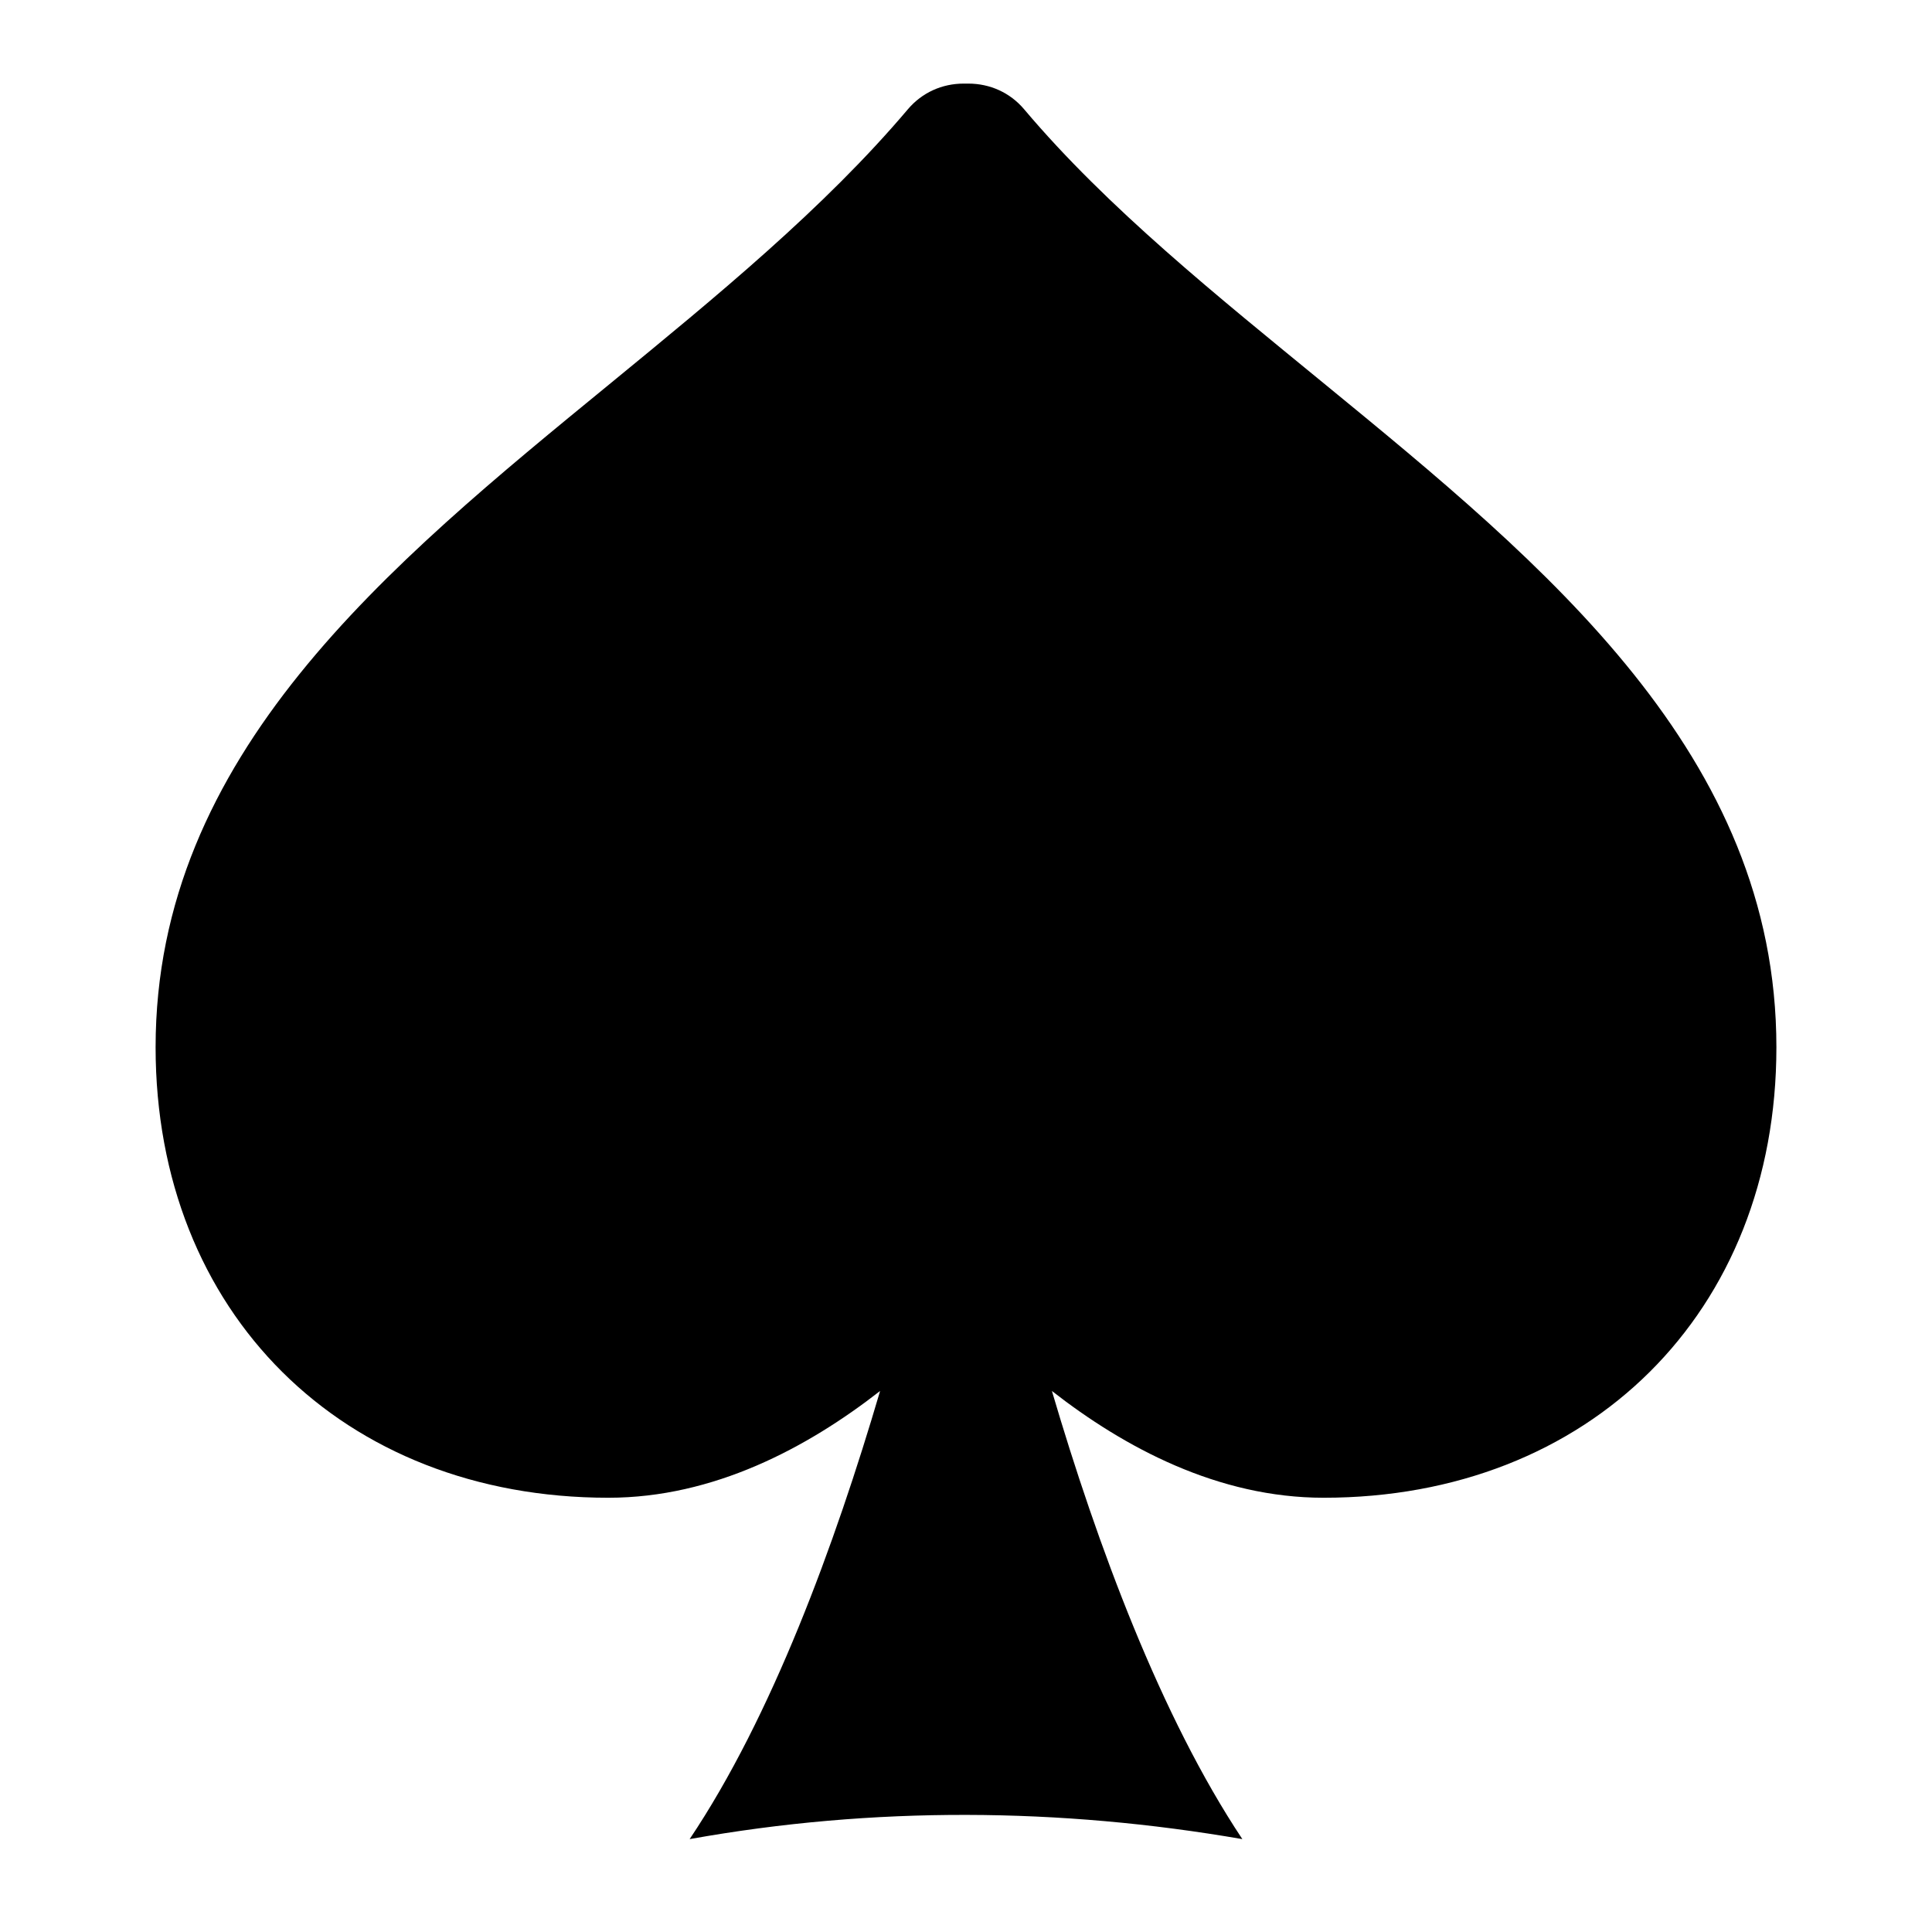 <svg xmlns="http://www.w3.org/2000/svg" width="26" height="26" viewBox="0 0 26 26">    <path d="M 12.969 1.125 C 12.678 1.125 12.409 1.246 12.219 1.469 C 11.093 2.801 9.636 3.994 8.219 5.156 C 5.217 7.615 2.094 10.158 2.094 14.094 C 2.095 17.664 4.609 20.156 8.188 20.156 C 9.607 20.156 10.865 19.482 11.844 18.719 C 11.232 20.799 10.386 23.102 9.281 24.75 C 11.755 24.306 14.264 24.325 16.719 24.75 C 15.622 23.101 14.769 20.8 14.156 18.719 C 15.133 19.482 16.393 20.156 17.812 20.156 C 21.389 20.156 23.906 17.663 23.906 14.094 C 23.906 10.159 20.814 7.615 17.812 5.156 C 16.395 3.994 14.906 2.803 13.781 1.469 C 13.592 1.246 13.322 1.125 13.031 1.125 L 12.969 1.125 z"></path></svg>